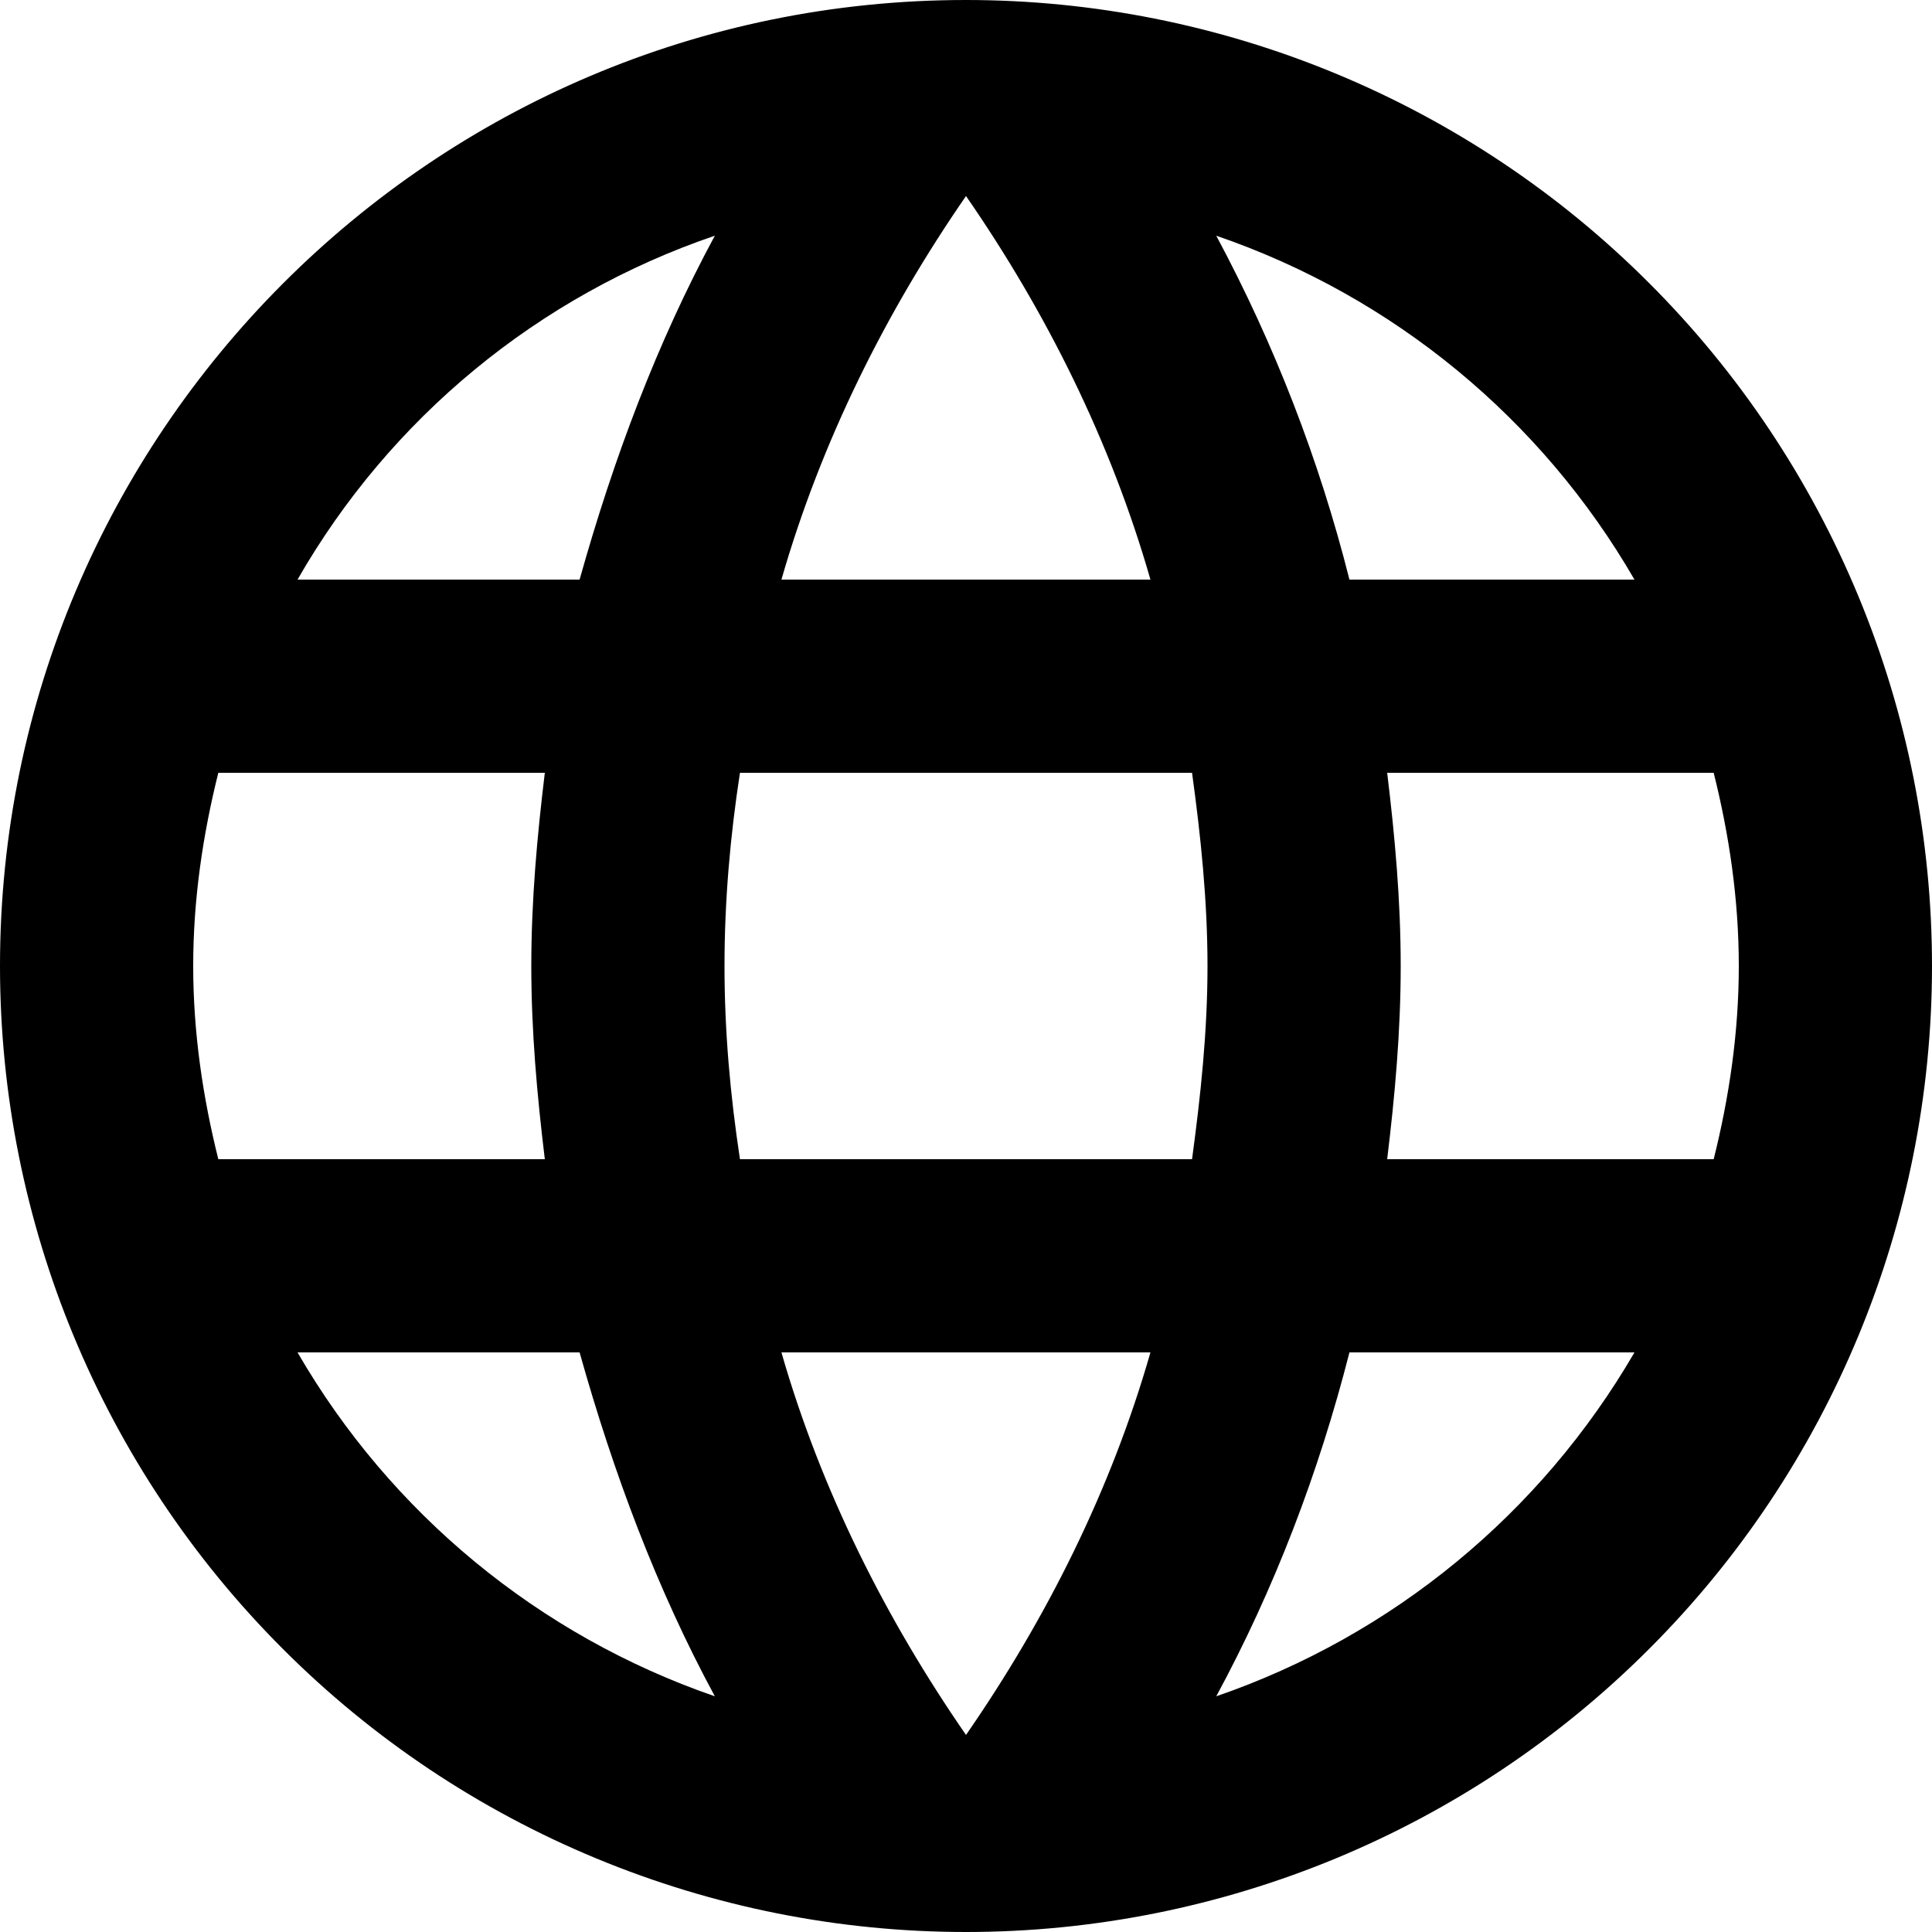 <svg width="15" height="15" viewBox="0 0 15 15" xmlns="http://www.w3.org/2000/svg">
<path d="M10.77 9C10.83 8.505 10.875 8.01 10.875 7.5C10.875 6.99 10.83 6.495 10.77 6H13.305C13.425 6.48 13.5 6.982 13.5 7.5C13.5 8.018 13.425 8.52 13.305 9H10.77ZM9.443 13.17C9.893 12.338 10.238 11.438 10.477 10.5H12.69C11.963 11.751 10.811 12.699 9.443 13.17V13.17ZM9.255 9H5.745C5.67 8.505 5.625 8.01 5.625 7.5C5.625 6.99 5.67 6.487 5.745 6H9.255C9.322 6.487 9.375 6.99 9.375 7.5C9.375 8.01 9.322 8.505 9.255 9ZM7.5 13.47C6.878 12.57 6.375 11.572 6.067 10.5H8.932C8.625 11.572 8.123 12.57 7.5 13.47ZM4.5 4.5H2.31C3.029 3.245 4.181 2.296 5.55 1.83C5.1 2.663 4.763 3.562 4.5 4.5ZM2.31 10.5H4.5C4.763 11.438 5.1 12.338 5.55 13.17C4.184 12.699 3.034 11.751 2.31 10.5V10.5ZM1.695 9C1.575 8.52 1.5 8.018 1.5 7.5C1.5 6.982 1.575 6.48 1.695 6H4.23C4.17 6.495 4.125 6.99 4.125 7.5C4.125 8.01 4.17 8.505 4.23 9H1.695ZM7.5 1.522C8.123 2.422 8.625 3.428 8.932 4.5H6.067C6.375 3.428 6.878 2.422 7.5 1.522V1.522ZM12.69 4.5H10.477C10.243 3.571 9.895 2.674 9.443 1.83C10.822 2.303 11.97 3.255 12.69 4.5ZM7.5 0C3.353 0 0 3.375 0 7.5C0 9.489 0.79 11.397 2.197 12.803C2.893 13.5 3.72 14.052 4.63 14.429C5.54 14.806 6.515 15 7.5 15C9.489 15 11.397 14.21 12.803 12.803C14.21 11.397 15 9.489 15 7.5C15 6.515 14.806 5.54 14.429 4.63C14.052 3.72 13.5 2.893 12.803 2.197C12.107 1.5 11.28 0.948 10.37 0.571C9.46 0.194 8.485 0 7.5 0V0Z"/>
</svg>
